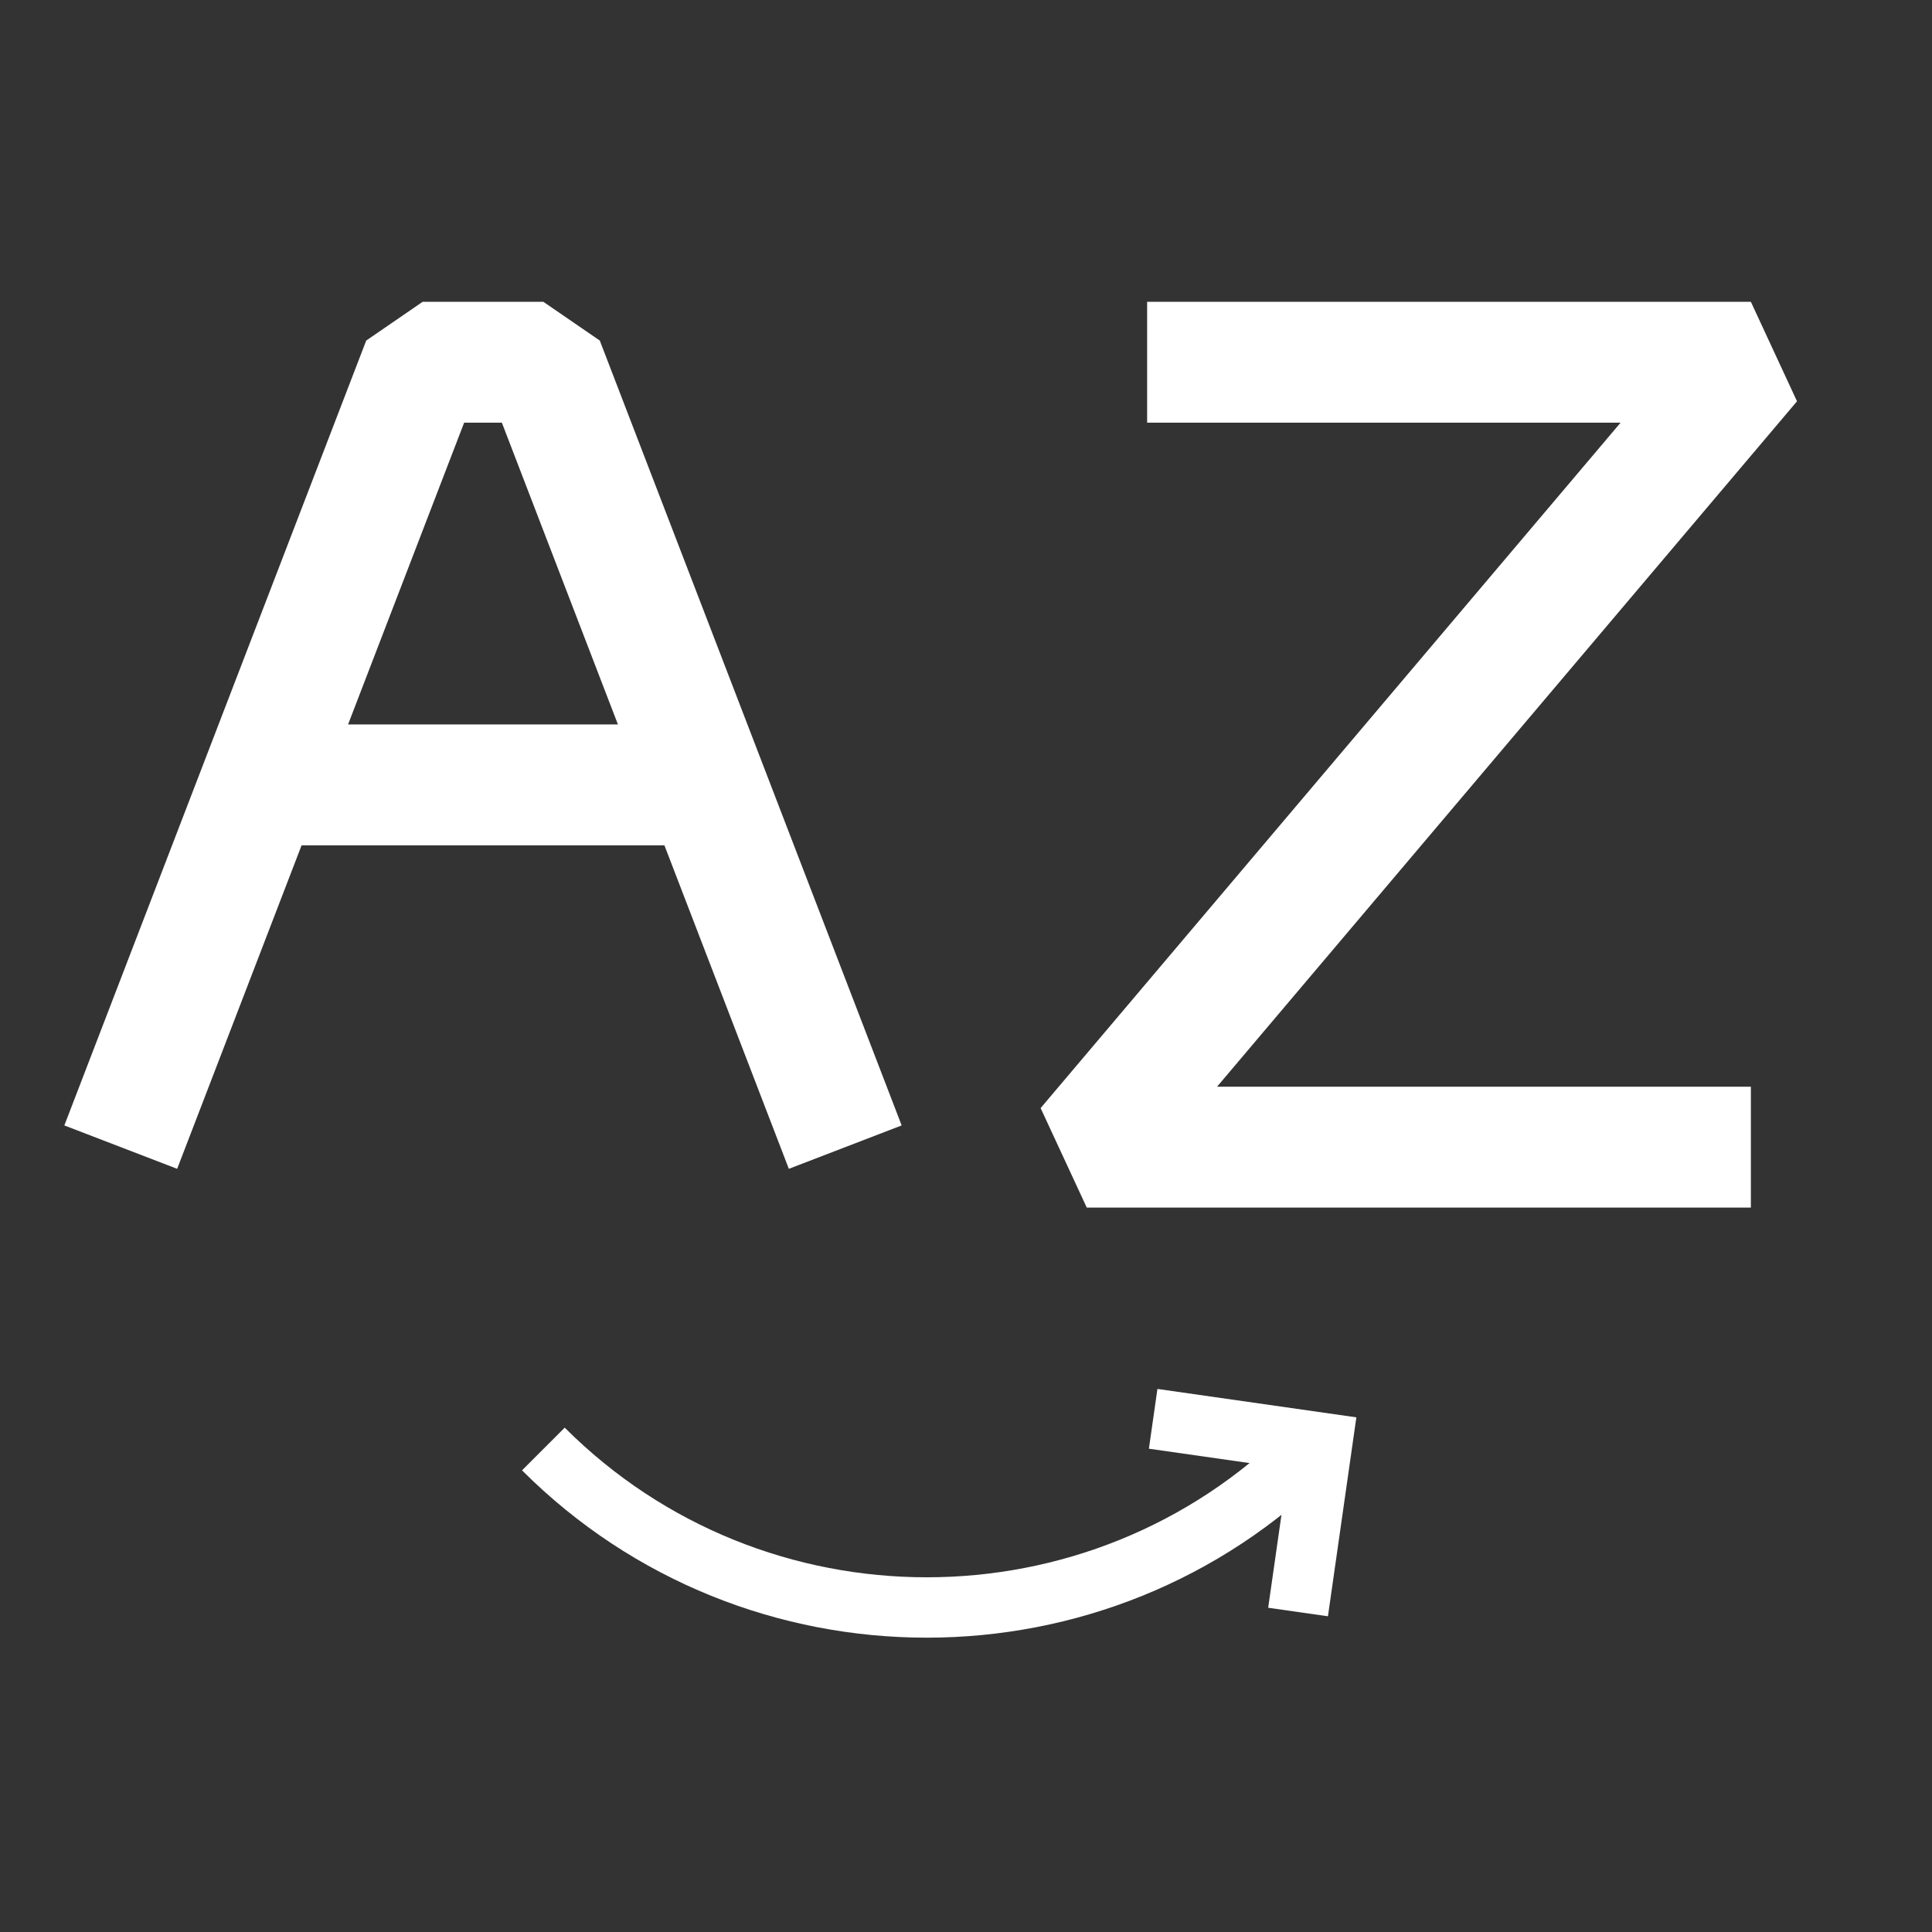 <?xml version="1.0" encoding="utf-8"?>
<!-- Generator: Adobe Illustrator 19.1.0, SVG Export Plug-In . SVG Version: 6.00 Build 0)  -->
<svg version="1.0" id="Layer_1" xmlns="http://www.w3.org/2000/svg" xmlns:xlink="http://www.w3.org/1999/xlink" x="0px" y="0px"
	 viewBox="0 0 32 32" enable-background="new 0 0 32 32" xml:space="preserve">
<rect x="0" y="0" width="32" height="32" fill="#333333" stroke="none"/>
<polyline fill="none" stroke="#FFFFFF" stroke-width="2.002" stroke-linejoin="bevel" stroke-miterlimit="10" points="29,19 18,19 
	29,6 19,6 "/>
<polyline fill="none" stroke="#FFFFFF" stroke-width="2.002" stroke-linejoin="bevel" stroke-miterlimit="10" points="2,19 7,6 
	9,6 14,19 "/>
<line fill="#706AB0" stroke="#FFFFFF" stroke-width="2.002" stroke-miterlimit="10" x1="4" y1="13" x2="12" y2="13"/>
<path fill="none" stroke="#FFFFFF" stroke-miterlimit="10" d="M21.7,24c-3.5,3.5-9.2,3.5-12.7,0"/>
<polyline fill="none" stroke="#FFFFFF" stroke-miterlimit="10" points="19.1,23.5 21.9,23.9 21.5,26.7 "/>
</svg>
